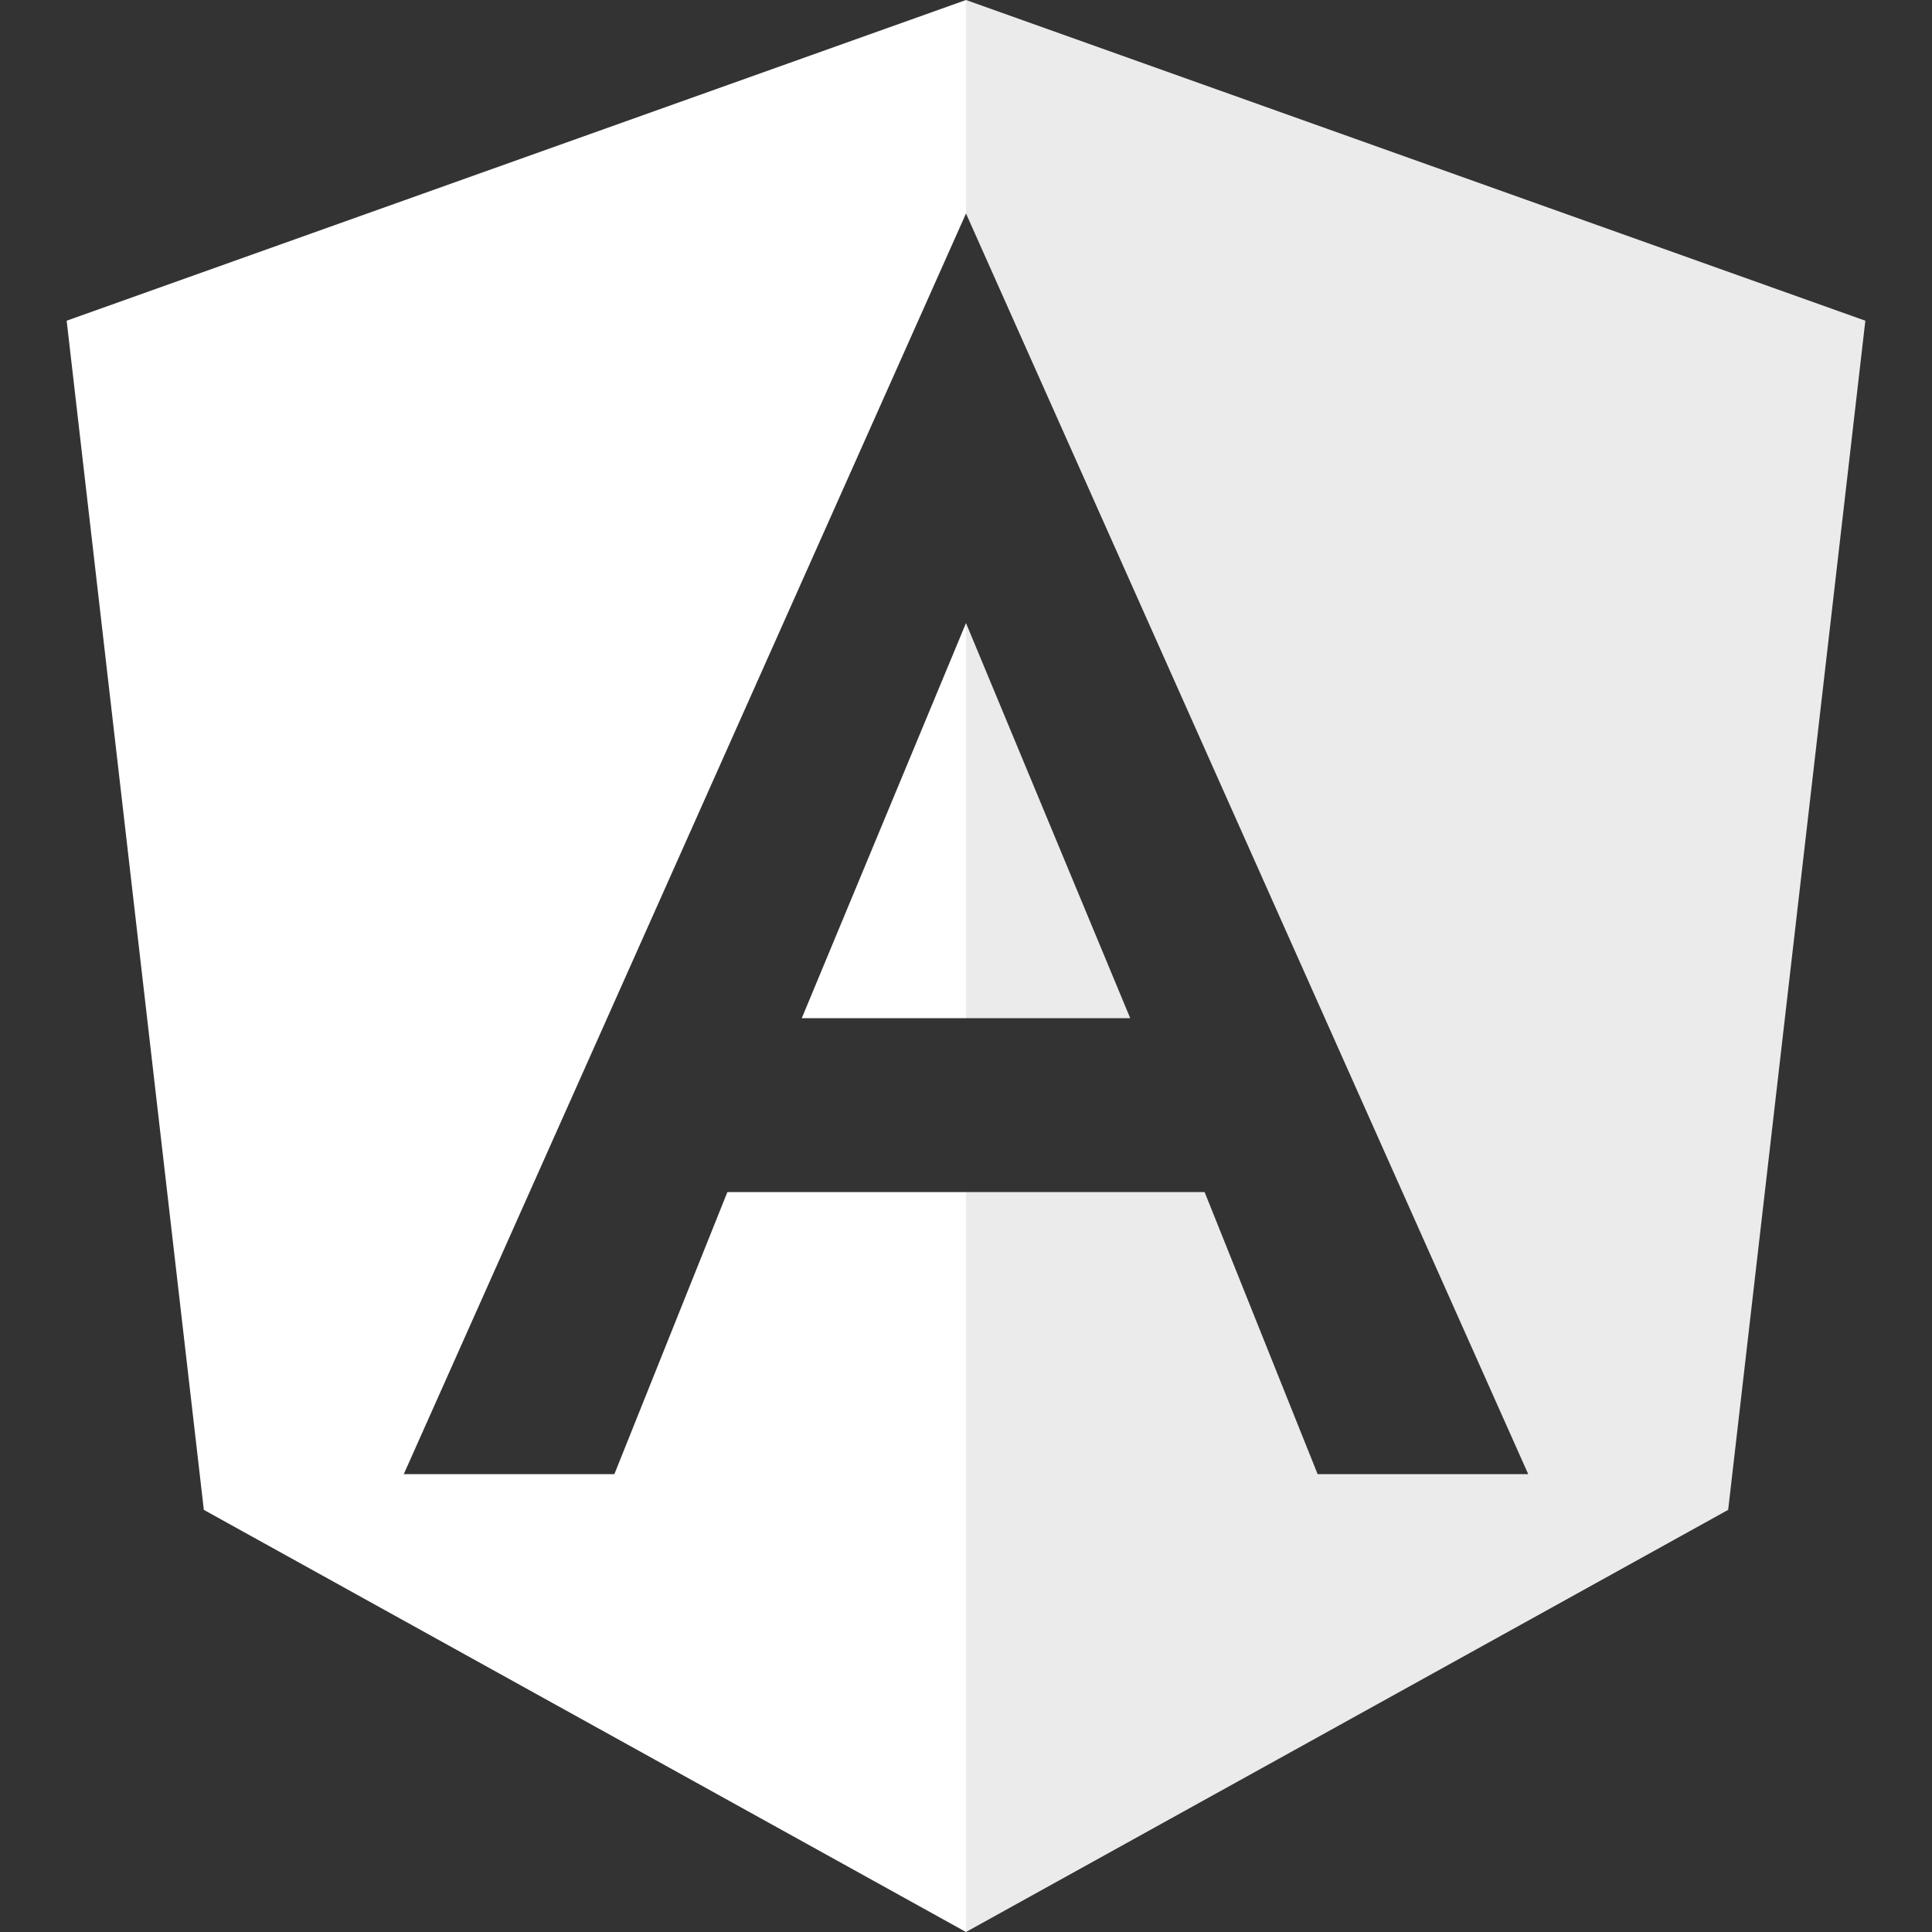 <svg xmlns="http://www.w3.org/2000/svg" xmlns:xlink="http://www.w3.org/1999/xlink" width="40" height="40" viewBox="0 0 40 40"><rect x="0" y="0" width="40" height="40" fill="#333333" stroke="none"/><defs><style>.a,.c{fill:#fff;}.a{stroke:#707070;}.b{clip-path:url(#a);}.d{opacity:0.9;}</style><clipPath id="a"><rect class="a" width="40" height="40"/></clipPath></defs><g class="b"><g transform="translate(1.38)"><path class="c" d="M28.19,33.68H23.25l-2.34,5.84H16.55l11.64-26.1v.02h0V9h0L9.57,15.64l2.84,24.62L28.19,49h0Z" transform="translate(-9.57 -9)"/><path class="c" d="M32.4,36.53h3.4V28.35Z" transform="translate(-17.18 -15.45)"/><g class="d" transform="translate(18.62)"><path class="c" d="M37.5,33.68h4.94l2.34,5.84h4.36L37.5,13.42v.02h0V9h0l18.62,6.64L53.28,40.26,37.5,49h0Z" transform="translate(-37.5 -9)"/><path class="c" d="M40.9,36.53H37.5V28.35Z" transform="translate(-37.5 -15.45)"/></g></g></g></svg>